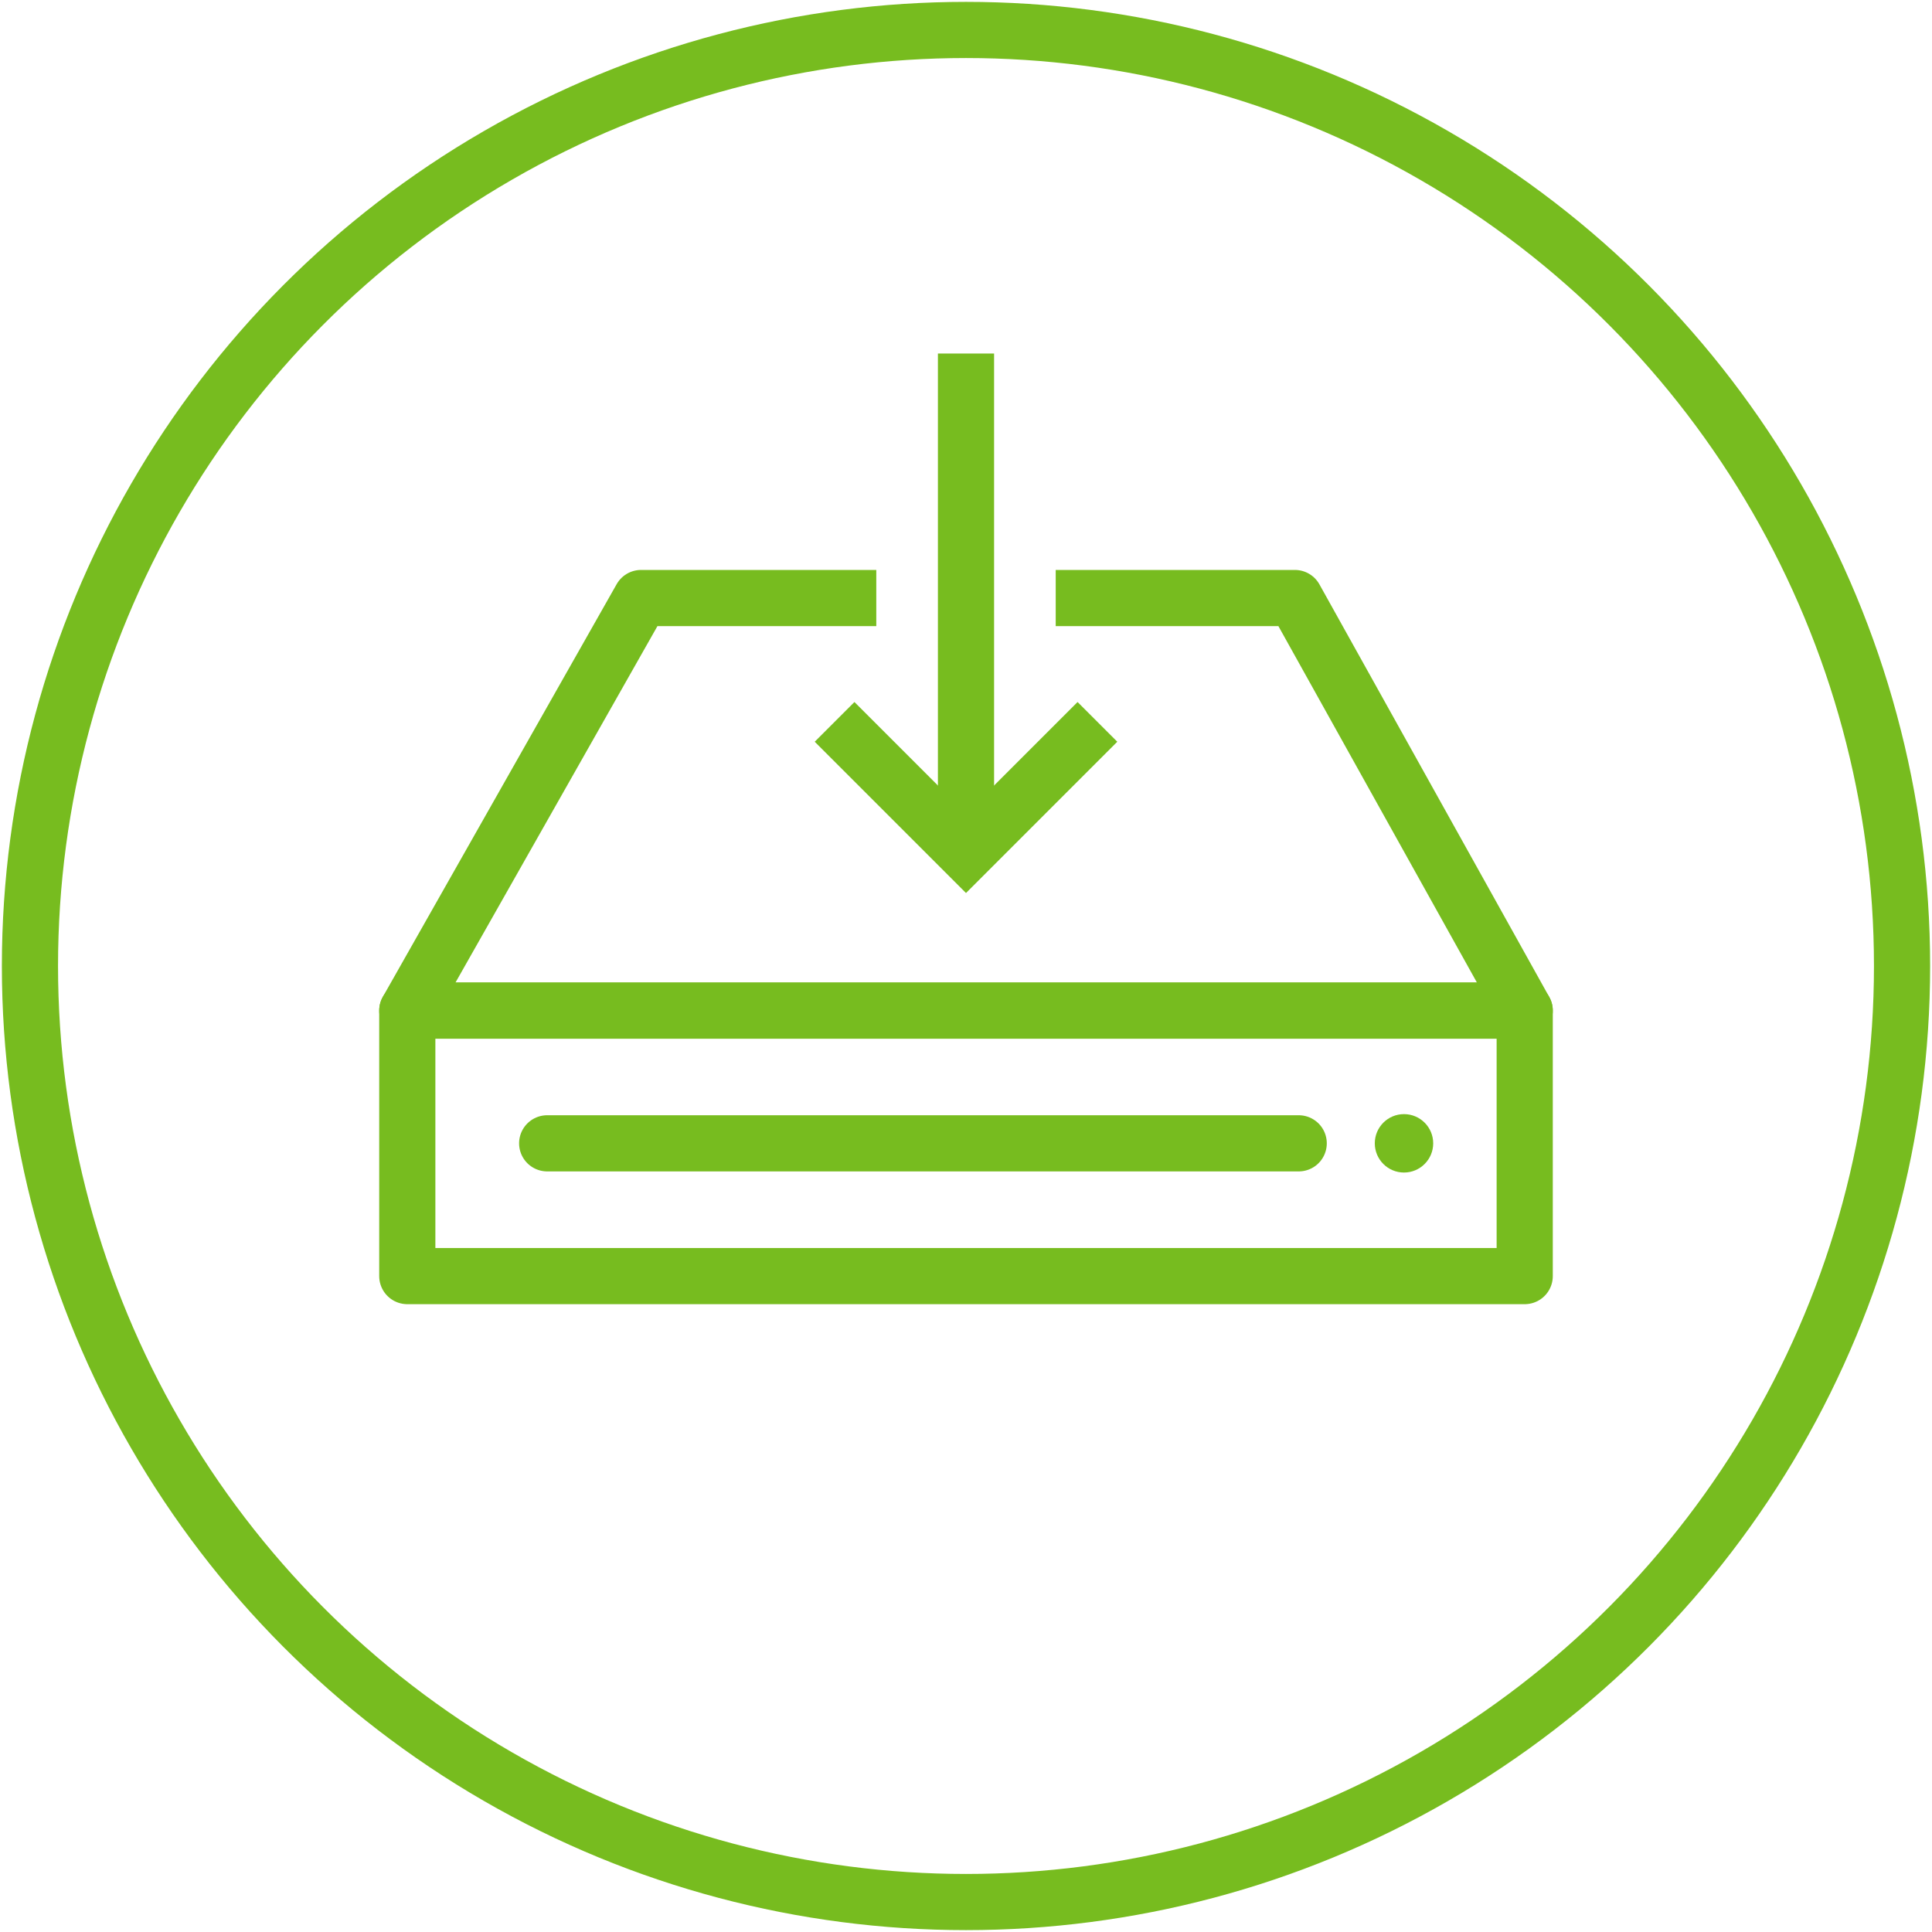 <svg id="Ebene_1" data-name="Ebene 1" xmlns="http://www.w3.org/2000/svg" width="258" height="258" viewBox="0 0 258 258">
  <defs>
    <style>
      .cls-1, .cls-2, .cls-3 {
        fill: none;
        stroke: #77bc1f;
        stroke-width: 7.5px;
      }

      .cls-1 {
        stroke-miterlimit: 10;
      }

      .cls-2, .cls-3 {
        stroke-linejoin: round;
      }

      .cls-3 {
        stroke-linecap: round;
      }

      .cls-4 {
        fill: #77bc1f;
      }
    </style>
  </defs>
  <title>141-Installation</title>
  <g>
    <circle class="cls-1" cx="129" cy="129" r="125"/>
    <g>
      <polyline class="cls-2" points="117.02 79.86 85.61 79.86 54.39 134.96 203.61 134.96 172.92 79.86 140.98 79.86"/>
      <rect class="cls-2" x="54.39" y="134.96" width="149.22" height="35.45"/>
      <line class="cls-3" x1="73.07" y1="152.68" x2="173.43" y2="152.68"/>
      <circle class="cls-4" cx="187.49" cy="152.68" r="3.9"/>
    </g>
  </g>
  <g>
    <line class="cls-1" x1="129" y1="47.21" x2="129" y2="113.95"/>
    <polyline class="cls-1" points="146.55 96.4 129 113.95 111.45 96.4"/>
  </g>
</svg>

